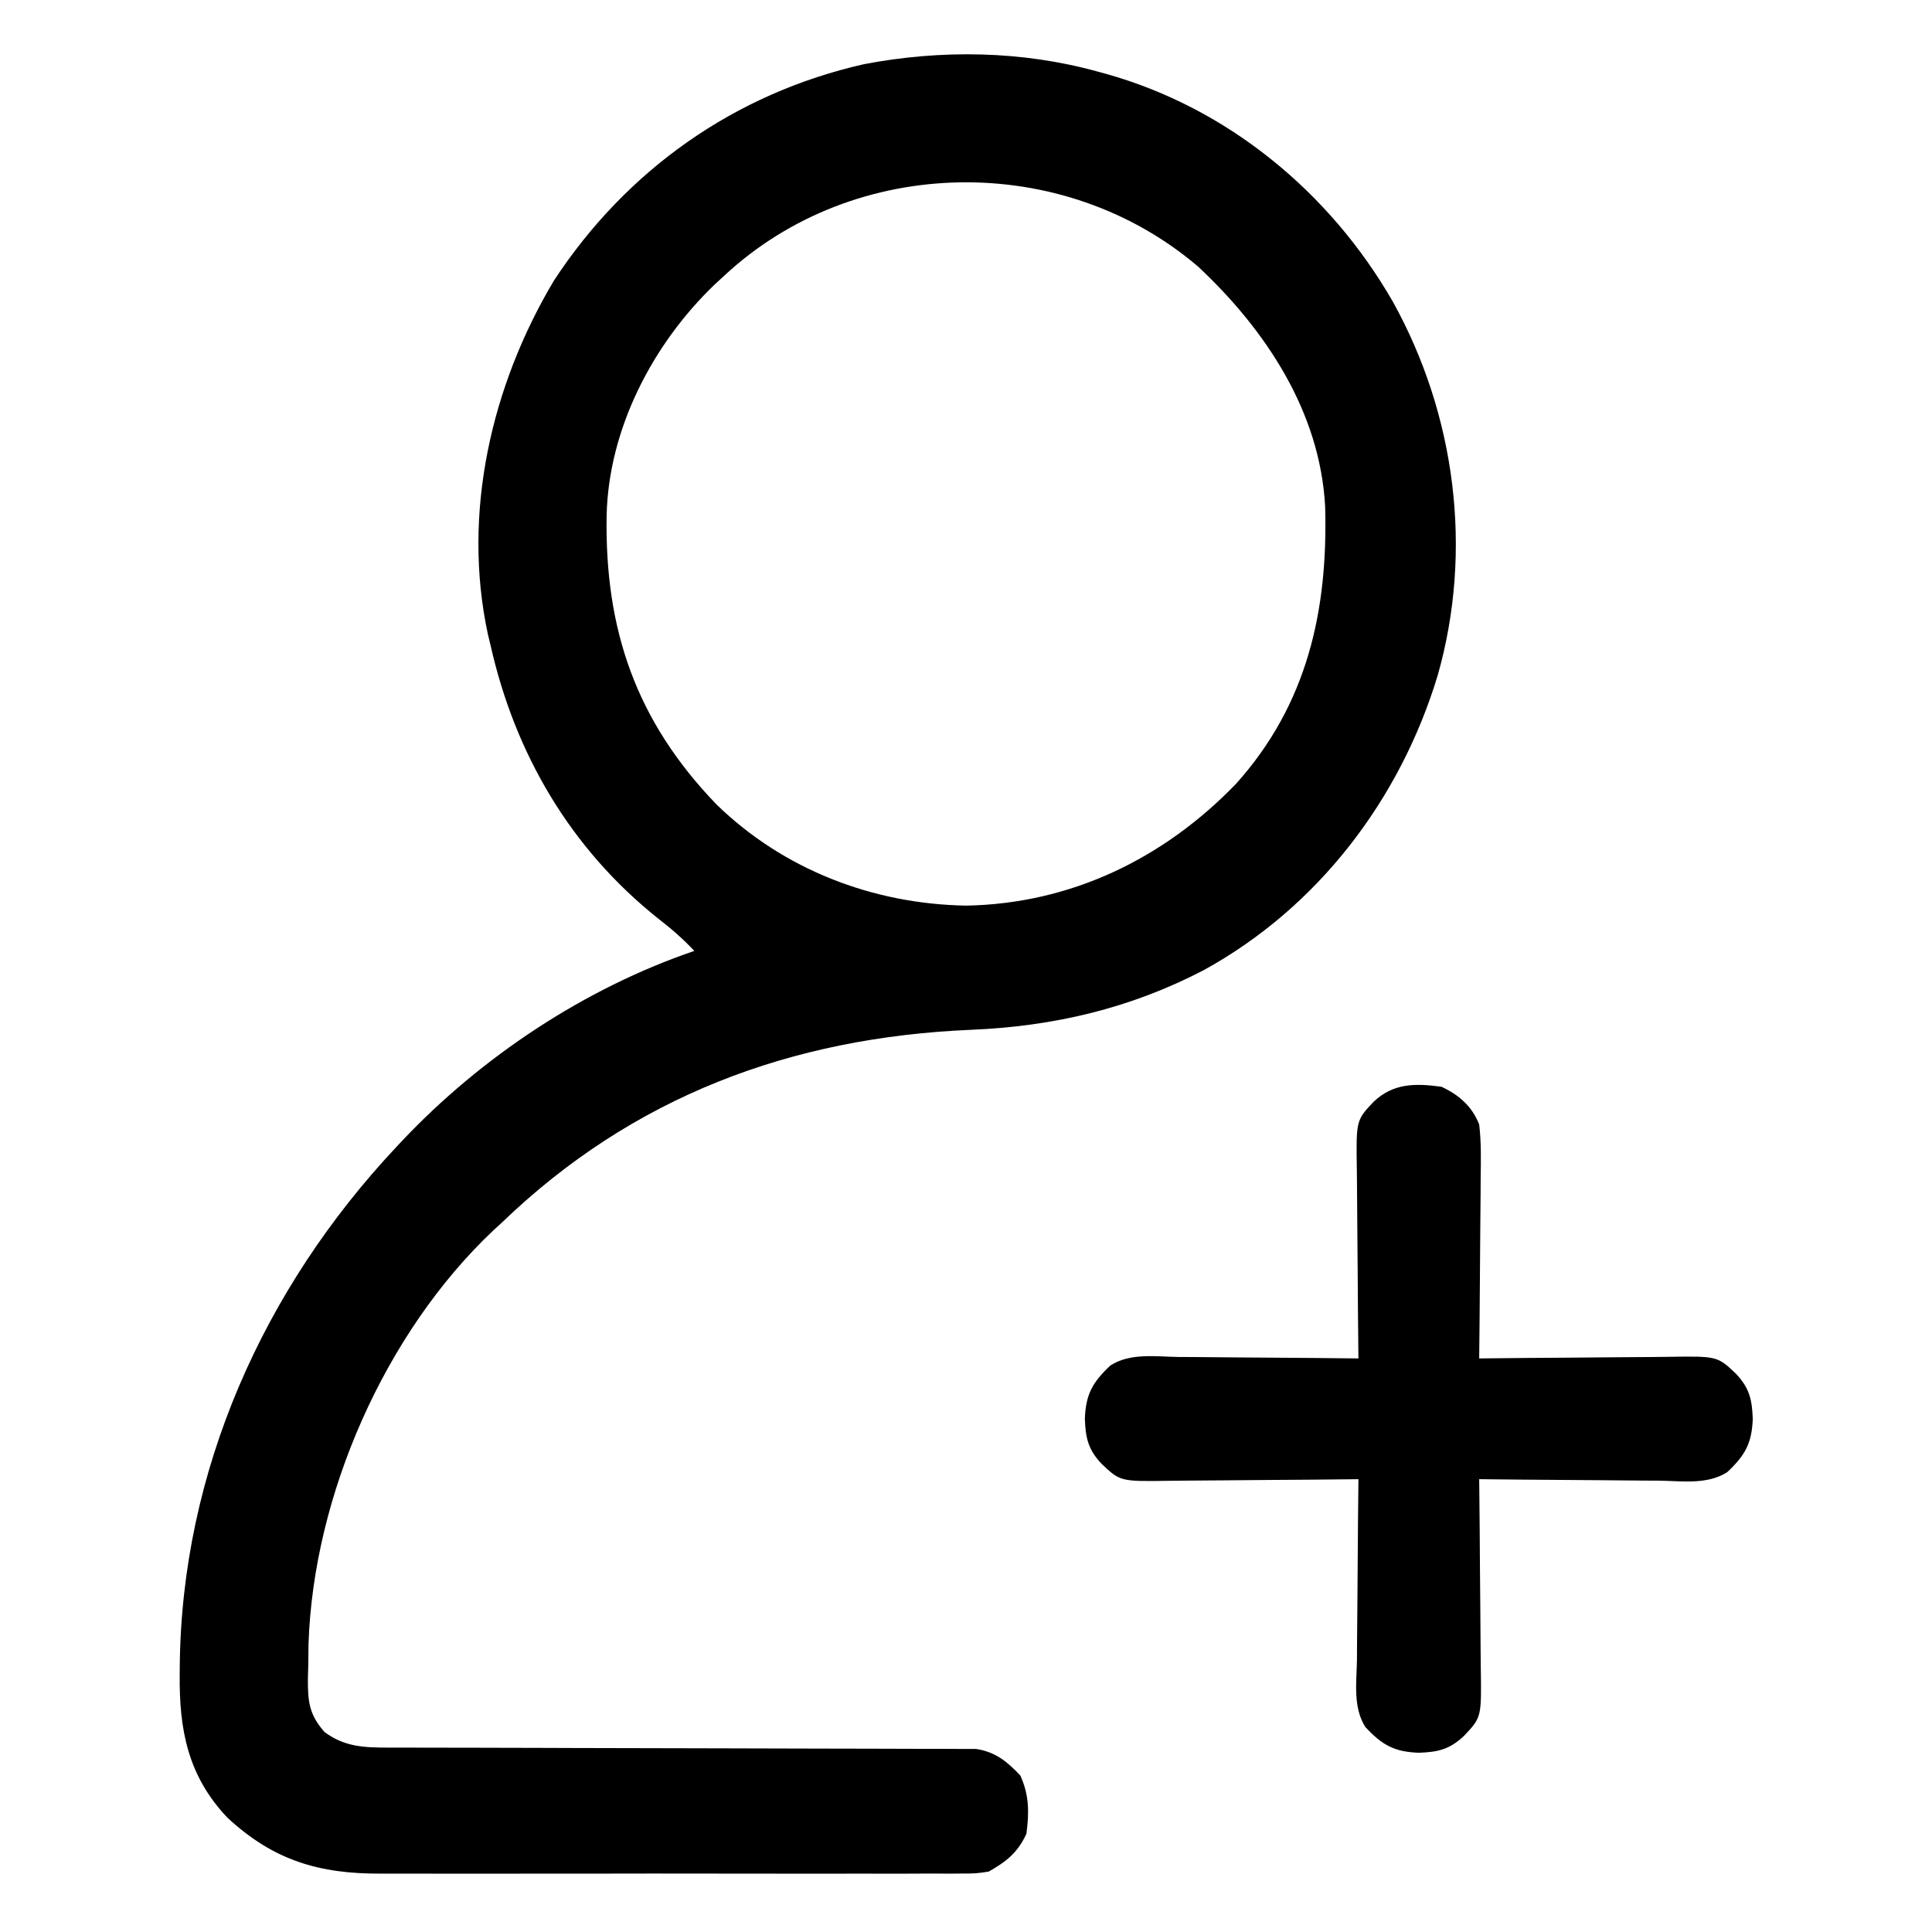 <?xml version="1.0" encoding="UTF-8"?>
<svg version="1.1" xmlns="http://www.w3.org/2000/svg" width="512" height="512">
<path d="M0 0 C0.671 0.182 1.343 0.364 2.034 0.551 C34.397 9.582 61.513 32.052 78.114 60.938 C94.753 90.908 99.434 126.849 90 160 C80.047 192.874 58.251 221.513 27.923 238.139 C8.52 248.25 -11.886 253.015 -33.652 253.908 C-81.393 255.934 -123.301 271.577 -158 305 C-159.129 306.034 -159.129 306.034 -160.281 307.09 C-188.98 334.177 -207.92 377.255 -209.238 416.602 C-209.269 418.609 -209.293 420.617 -209.312 422.625 C-209.342 423.636 -209.371 424.646 -209.4 425.688 C-209.453 431.802 -209.114 435.366 -205 440 C-199.703 443.939 -194.579 444.125 -188.137 444.131 C-187.12 444.134 -187.12 444.134 -186.083 444.138 C-183.818 444.144 -181.554 444.143 -179.289 444.142 C-177.663 444.145 -176.036 444.148 -174.41 444.152 C-170.911 444.16 -167.411 444.165 -163.912 444.169 C-158.378 444.175 -152.844 444.191 -147.309 444.21 C-145.414 444.216 -143.518 444.223 -141.622 444.229 C-140.198 444.234 -140.198 444.234 -138.746 444.239 C-125.864 444.281 -112.983 444.314 -100.101 444.326 C-91.407 444.334 -82.714 444.357 -74.021 444.395 C-69.422 444.415 -64.823 444.427 -60.224 444.422 C-55.899 444.418 -51.575 444.432 -47.25 444.459 C-45.664 444.466 -44.078 444.466 -42.492 444.459 C-40.324 444.45 -38.158 444.466 -35.99 444.488 C-34.778 444.49 -33.566 444.493 -32.317 444.495 C-27.197 445.275 -24.128 447.813 -20.625 451.5 C-18.227 456.665 -18.246 461.4 -19 467 C-21.31 471.975 -24.277 474.323 -29 477 C-32.453 477.503 -32.453 477.503 -36.322 477.508 C-37.395 477.517 -37.395 477.517 -38.49 477.527 C-40.876 477.543 -43.261 477.53 -45.647 477.518 C-47.362 477.523 -49.078 477.53 -50.793 477.539 C-55.446 477.557 -60.099 477.55 -64.753 477.537 C-69.632 477.527 -74.511 477.537 -79.39 477.543 C-87.59 477.55 -95.789 477.541 -103.989 477.521 C-113.447 477.5 -122.904 477.507 -132.362 477.529 C-140.496 477.547 -148.631 477.549 -156.765 477.539 C-161.617 477.533 -166.468 477.532 -171.32 477.545 C-175.889 477.557 -180.457 477.549 -185.026 477.526 C-186.695 477.52 -188.363 477.522 -190.032 477.531 C-206.436 477.61 -218.525 474.03 -230.75 462.688 C-241.206 451.639 -243.539 439.452 -243.375 424.688 C-243.37 424.028 -243.366 423.369 -243.361 422.69 C-242.934 370.935 -221.189 322.475 -186 285 C-185.508 284.474 -185.016 283.948 -184.509 283.406 C-163.483 261.112 -136.089 242.923 -107 233 C-109.987 229.814 -113.103 227.106 -116.562 224.438 C-139.759 205.949 -154.505 180.855 -161 152 C-161.232 151.045 -161.464 150.09 -161.703 149.105 C-168.612 116.98 -160.795 83.166 -144.188 55.336 C-124.958 26.011 -96.288 5.745 -62 -2 C-41.55 -5.9 -20.086 -5.589 0 0 Z M-99 54 C-99.873 54.804 -100.745 55.609 -101.645 56.438 C-118.006 72.137 -129.748 94.673 -130.238 117.676 C-130.742 147.886 -122.43 172.082 -101.125 194.188 C-83.326 211.5 -59.68 220.562 -35 221 C-7.259 220.51 17.373 208.59 36.539 188.738 C55.463 167.682 60.963 142.799 60.175 115.19 C58.798 90.067 44.456 68.499 26.625 51.75 C-9.255 21.032 -64.496 21.933 -99 54 Z " fill="#000000" transform="translate(291,19)"/>
<path d="M0 0 C4.632 2.151 8.121 5.186 10 10 C10.559 14.713 10.466 19.411 10.391 24.148 C10.383 25.53 10.377 26.911 10.373 28.293 C10.358 31.913 10.319 35.533 10.275 39.153 C10.234 42.853 10.215 46.553 10.195 50.254 C10.153 57.503 10.084 64.751 10 72 C10.763 71.991 11.527 71.982 12.313 71.973 C19.522 71.893 26.731 71.832 33.941 71.793 C37.647 71.772 41.352 71.744 45.058 71.698 C48.637 71.655 52.216 71.631 55.795 71.62 C57.158 71.613 58.521 71.599 59.883 71.577 C73.089 71.376 73.089 71.376 78 76 C81.628 79.819 82.31 82.883 82.5 88 C82.258 94.524 80.467 97.677 75.736 102.132 C70.506 105.504 63.829 104.486 57.852 104.391 C56.47 104.383 55.089 104.377 53.707 104.373 C50.087 104.358 46.467 104.319 42.847 104.275 C39.147 104.234 35.447 104.215 31.746 104.195 C24.497 104.153 17.249 104.084 10 104 C10.009 104.763 10.018 105.527 10.027 106.313 C10.107 113.522 10.168 120.731 10.207 127.941 C10.228 131.647 10.256 135.352 10.302 139.058 C10.345 142.637 10.369 146.216 10.38 149.795 C10.387 151.158 10.401 152.521 10.423 153.883 C10.624 167.089 10.624 167.089 6 172 C2.181 175.628 -0.883 176.31 -6 176.5 C-12.524 176.258 -15.677 174.467 -20.132 169.736 C-23.504 164.506 -22.486 157.829 -22.391 151.852 C-22.383 150.47 -22.377 149.089 -22.373 147.707 C-22.358 144.087 -22.319 140.467 -22.275 136.847 C-22.234 133.147 -22.215 129.447 -22.195 125.746 C-22.153 118.497 -22.084 111.249 -22 104 C-22.763 104.009 -23.527 104.018 -24.313 104.027 C-31.522 104.107 -38.731 104.168 -45.941 104.207 C-49.647 104.228 -53.352 104.256 -57.058 104.302 C-60.637 104.345 -64.216 104.369 -67.795 104.38 C-69.158 104.387 -70.521 104.401 -71.883 104.423 C-85.089 104.624 -85.089 104.624 -90 100 C-93.628 96.181 -94.31 93.117 -94.5 88 C-94.258 81.476 -92.467 78.323 -87.736 73.868 C-82.506 70.496 -75.829 71.514 -69.852 71.609 C-68.47 71.617 -67.089 71.623 -65.707 71.627 C-62.087 71.642 -58.467 71.681 -54.847 71.725 C-51.147 71.766 -47.447 71.785 -43.746 71.805 C-36.497 71.847 -29.249 71.916 -22 72 C-22.009 71.237 -22.018 70.473 -22.027 69.687 C-22.107 62.478 -22.168 55.269 -22.207 48.059 C-22.228 44.353 -22.256 40.648 -22.302 36.942 C-22.345 33.363 -22.369 29.784 -22.38 26.205 C-22.387 24.842 -22.401 23.479 -22.423 22.117 C-22.624 8.911 -22.624 8.911 -18 4 C-12.729 -1.008 -6.892 -0.928 0 0 Z " fill="#000000" transform="translate(382,288)"/>
</svg>
